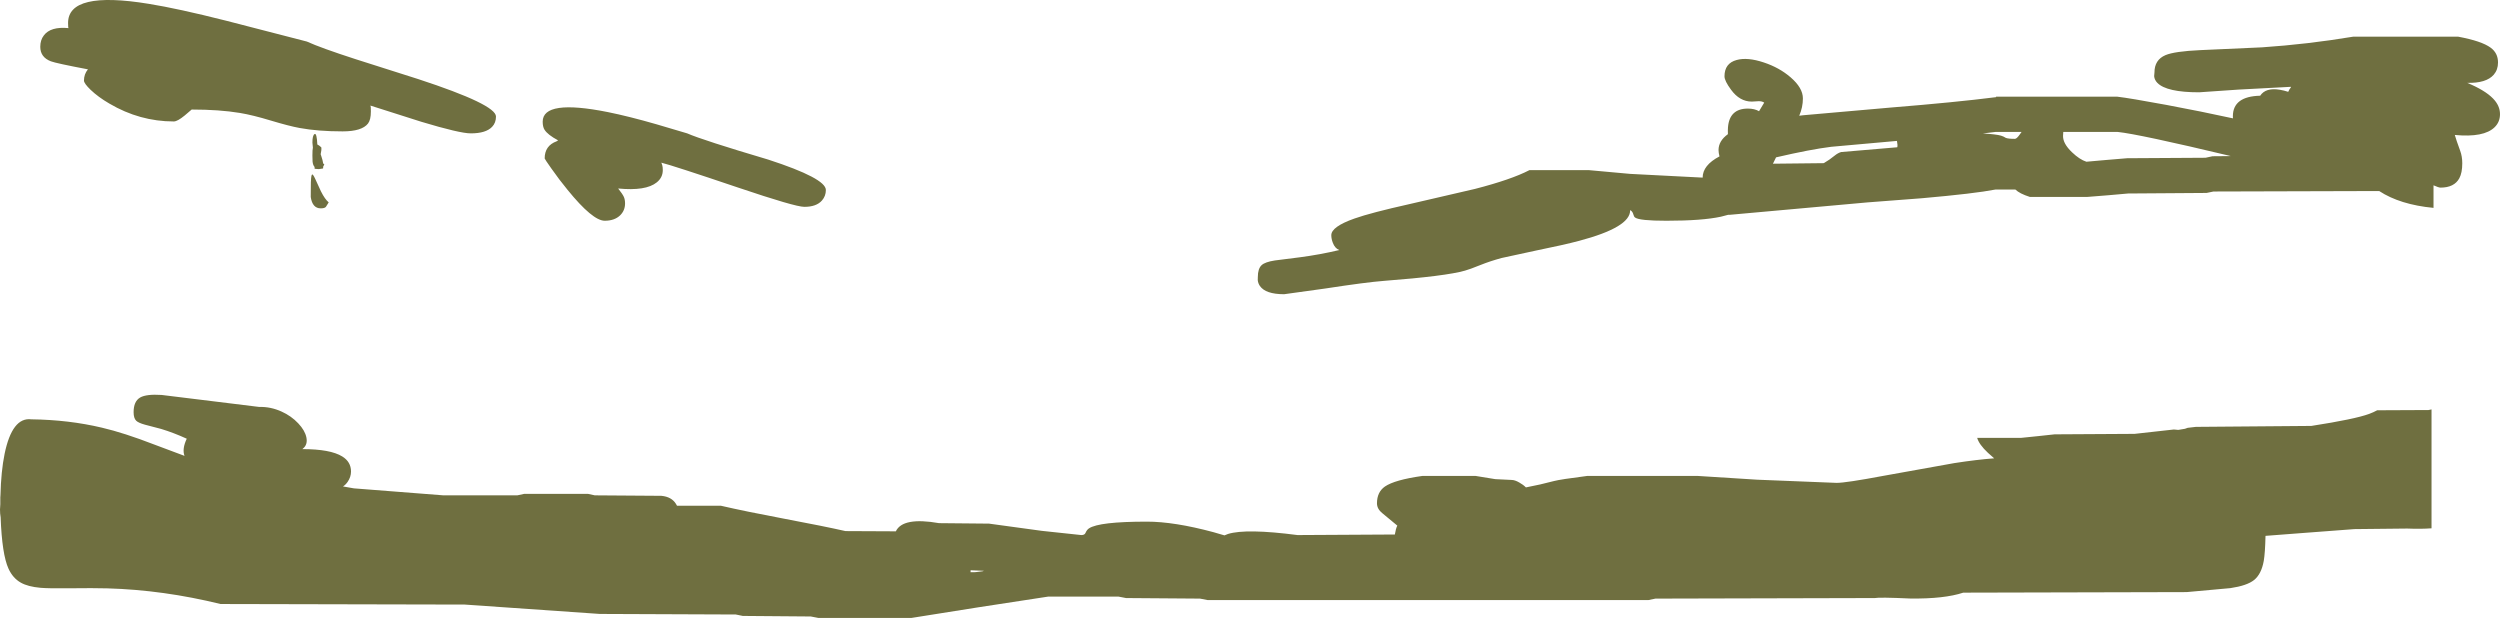 <?xml version="1.0" encoding="UTF-8" standalone="no"?>
<svg xmlns:ffdec="https://www.free-decompiler.com/flash" xmlns:xlink="http://www.w3.org/1999/xlink" ffdec:objectType="shape" height="388.95px" width="1573.65px" xmlns="http://www.w3.org/2000/svg">
  <g transform="matrix(1.0, 0.0, 0.0, 1.0, -56.5, -549.4)">
    <path d="M1537.65 572.5 L1603.9 572.5 Q1618.6 575.25 1624.25 579.4 1628.9 582.8 1628.9 588.75 1628.9 593.3 1626.2 596.45 1621.45 601.85 1609.5 601.55 1620.7 606.2 1625.75 611.4 1630.15 615.9 1630.15 621.25 1630.15 626.15 1626.8 629.45 1620.05 636.1 1601.7 634.35 1602.5 637.25 1605.1 644.35 1606.4 647.9 1606.4 652.15 1606.4 658.2 1604.55 661.6 1601.35 667.5 1592.65 667.5 1591.6 667.5 1588.3 666.05 L1588.3 680.25 Q1567.25 678.25 1554.1 669.65 L1449.8 669.95 1445.45 670.85 1396.05 671.2 1383.6 672.3 1370.45 673.35 1334.2 673.35 Q1327.75 671.3 1325.1 668.7 L1312.6 668.7 Q1299.6 671.25 1266.05 674.2 L1232.0 676.8 1145.45 684.6 1144.35 684.6 1139.75 685.8 Q1128.0 688.35 1105.45 688.35 1088.45 688.35 1085.75 686.35 1085.0 685.85 1084.6 684.3 1084.2 682.75 1082.95 681.8 L1082.6 681.8 Q1082.75 692.45 1050.5 701.0 1040.9 703.55 1023.65 707.05 L1001.7 711.8 Q994.5 713.75 988.15 716.3 981.45 719.0 978.65 719.75 966.7 723.2 927.6 726.2 916.45 727.05 890.75 731.0 L864.8 734.6 Q853.15 734.6 849.55 729.4 848.4 727.75 848.2 725.7 L848.25 723.85 Q848.25 718.5 850.65 716.3 852.8 714.3 858.95 713.35 L874.7 711.35 Q887.3 709.7 899.5 706.8 896.75 705.7 895.45 702.2 894.5 699.75 894.5 697.45 894.5 692.1 909.1 686.95 919.4 683.3 943.8 677.85 L985.0 668.3 Q1007.85 662.4 1019.2 656.5 L1056.7 656.5 1082.6 658.85 1128.25 661.2 Q1128.25 653.4 1138.85 647.85 1138.55 646.85 1138.4 645.7 L1138.25 643.85 Q1138.25 638.1 1144.15 633.85 1144.05 631.2 1144.2 629.45 1145.2 617.75 1156.7 617.75 1160.9 617.75 1163.75 619.4 L1167.0 614.0 Q1165.65 613.05 1163.45 613.1 L1159.2 613.35 Q1151.55 613.35 1146.1 605.85 1142.0 600.3 1142.0 597.45 1142.0 589.2 1149.7 587.15 1156.5 585.3 1166.7 588.7 1176.55 591.95 1183.65 598.1 1191.35 604.75 1191.35 611.35 1191.35 616.9 1189.05 622.25 L1191.45 621.95 1247.2 617.05 Q1287.4 613.8 1312.95 610.55 L1312.95 610.25 1389.2 610.25 Q1397.0 611.15 1420.25 615.45 1442.2 619.55 1462.05 623.9 L1462.0 622.6 Q1462.0 610.05 1479.2 609.65 1482.65 604.4 1491.6 605.9 1494.05 606.3 1496.85 607.2 1497.4 605.8 1498.55 604.35 L1498.55 604.05 1465.5 605.8 1440.75 607.5 Q1420.35 607.5 1414.5 601.6 1412.65 599.7 1412.45 597.35 L1412.65 595.0 Q1412.65 587.05 1419.6 584.1 1425.3 581.7 1441.55 580.95 L1480.35 579.2 Q1509.15 577.25 1537.65 572.5 M1395.45 649.0 L1444.8 648.7 1449.2 647.75 1460.75 647.65 Q1403.0 633.85 1389.5 632.45 L1355.25 632.45 1355.1 634.95 Q1355.0 639.75 1360.7 645.2 1365.55 649.85 1369.8 651.2 L1382.25 650.1 1395.45 649.0 M1316.1 634.8 Q1317.75 635.3 1319.0 636.15 1320.45 636.8 1324.8 636.8 1325.95 636.8 1327.9 634.0 L1329.0 632.45 1312.6 632.45 1304.65 633.4 Q1313.05 633.9 1316.1 634.8 M1585.15 807.5 L1587.05 807.1 1587.05 881.95 Q1580.35 882.45 1571.7 882.1 L1538.55 882.45 1504.75 885.0 1482.55 886.7 Q1482.3 897.45 1481.45 902.45 1479.95 910.8 1475.35 914.5 1470.9 918.05 1460.45 919.6 L1432.95 922.1 1292.3 922.45 Q1280.35 926.4 1259.05 926.15 1239.35 925.25 1236.7 925.85 L1098.55 926.2 1094.2 927.1 816.55 927.1 811.85 926.2 765.3 925.85 760.6 924.95 716.2 924.95 672.15 931.7 630.3 938.35 571.55 938.35 566.85 937.45 524.05 937.1 519.65 936.2 434.05 935.85 349.05 929.95 195.3 929.6 Q159.3 920.75 124.15 919.75 115.6 919.5 99.9 919.7 87.3 919.85 82.0 919.4 74.1 918.7 69.6 916.15 64.6 913.35 61.85 907.35 57.75 898.4 56.9 875.0 56.5 872.8 56.5 870.1 L56.7 866.8 56.7 863.7 56.7 862.45 56.8 861.05 Q57.15 846.1 59.4 835.05 64.2 811.85 76.2 813.35 99.8 813.65 120.65 818.6 134.55 821.85 153.55 829.2 L172.65 836.35 Q171.0 832.05 174.05 825.55 165.85 821.8 157.95 819.4 L147.65 816.7 Q143.55 815.55 142.2 814.2 140.6 812.6 140.6 808.85 140.6 802.0 144.75 799.6 148.6 797.4 158.2 798.0 L182.65 801.0 219.65 805.55 Q226.85 805.35 233.7 808.45 239.85 811.2 244.25 815.9 248.45 820.35 249.35 824.7 250.3 829.3 247.15 831.8 L246.85 832.1 Q264.4 832.1 271.9 836.7 277.45 840.1 277.45 846.2 277.45 849.65 275.3 852.75 274.05 854.55 272.4 855.6 L279.25 856.8 335.6 861.2 382.15 861.2 386.55 860.25 426.55 860.25 430.9 861.2 472.8 861.5 Q479.25 862.1 482.0 866.6 L482.65 867.75 510.3 867.75 Q525.4 871.25 550.05 875.9 575.5 880.7 588.7 883.7 L620.4 883.85 Q624.7 874.7 647.6 878.7 L679.05 879.0 712.3 883.55 737.15 886.2 Q739.2 886.2 739.75 884.9 740.65 882.85 741.95 882.0 748.3 877.75 778.4 877.75 795.6 877.75 820.2 884.35 L827.25 886.4 Q828.3 885.9 829.5 885.5 840.9 882.0 873.25 886.2 L934.5 885.85 Q935.1 882.1 936.05 880.25 L926.75 872.55 Q923.25 869.8 923.25 866.2 923.25 859.15 928.25 855.65 934.4 851.45 951.7 849.0 L985.45 849.0 997.7 851.0 1007.95 851.5 Q1010.0 851.5 1012.8 853.1 1015.25 854.45 1017.0 856.2 1026.05 854.5 1034.65 852.2 1038.6 851.15 1055.45 849.0 L1125.45 849.0 1162.6 851.35 1212.6 853.35 Q1218.45 853.35 1242.15 848.9 L1286.7 840.9 Q1300.95 838.7 1311.75 837.9 L1307.8 834.4 Q1302.2 829.15 1301.05 825.0 L1328.9 825.0 1339.6 823.9 1349.8 822.8 1400.15 822.5 1424.85 819.75 1427.65 820.0 1431.85 819.3 1433.55 818.7 1438.7 818.1 1511.4 817.5 Q1538.75 813.25 1547.75 809.95 1550.6 808.9 1552.85 807.65 L1585.15 807.5 M1250.55 638.1 L1209.2 641.8 Q1196.2 643.4 1174.45 648.45 L1172.5 652.45 1204.5 652.1 Q1208.05 650.05 1211.35 647.35 1213.45 645.65 1215.45 645.1 L1250.75 642.1 Q1251.1 640.95 1250.6 638.4 L1250.55 638.1 M280.2 586.6 L319.8 599.2 Q368.7 615.2 368.7 622.75 368.7 626.7 366.25 629.25 362.35 633.35 352.8 633.35 345.95 633.35 321.7 626.05 L289.65 615.85 289.9 616.9 289.95 619.6 Q289.95 624.8 288.15 627.15 284.3 632.1 272.15 632.1 256.7 632.1 245.05 629.95 238.5 628.75 226.85 625.25 215.65 621.85 207.55 620.5 194.65 618.35 177.15 618.35 L172.75 622.1 Q168.2 625.85 165.9 625.85 144.45 625.85 125.35 614.6 118.3 610.5 113.55 605.95 109.35 601.9 109.35 600.1 109.35 596.1 111.85 593.05 91.8 589.25 88.55 588.0 81.85 585.45 81.85 578.85 81.85 574.6 84.1 571.7 88.35 566.0 99.65 567.1 99.35 566.95 99.35 563.85 99.35 543.5 150.05 551.8 168.45 554.75 198.7 562.4 L249.65 575.55 Q258.4 579.55 280.2 586.6 M253.15 639.15 Q253.15 634.6 254.5 633.8 255.9 632.95 256.25 640.35 257.3 640.8 258.75 642.15 259.0 643.6 258.35 646.5 L258.55 647.05 Q259.7 650.45 259.95 652.35 L260.65 652.8 260.25 653.7 260.0 654.0 259.85 655.45 257.15 655.85 254.55 655.65 254.5 654.45 Q253.5 653.45 253.25 651.1 L253.15 647.25 Q253.15 643.6 253.45 642.3 L253.15 639.15 M252.85 659.3 Q253.4 658.65 254.95 662.05 L258.5 669.8 Q261.0 674.8 263.4 676.8 L261.65 679.6 Q260.85 680.55 258.4 680.55 253.15 680.55 252.1 673.4 L252.15 667.25 Q252.15 660.1 252.85 659.3 M407.8 637.75 Q401.25 634.25 399.25 631.05 398.1 629.25 398.1 626.0 398.1 611.75 439.1 619.95 452.25 622.6 469.8 627.65 L489.05 633.35 Q498.9 637.65 540.05 649.85 576.35 661.65 576.35 669.0 576.35 672.8 573.9 675.6 570.4 679.6 562.8 679.6 557.0 679.6 521.05 667.45 479.9 653.55 472.8 651.8 L473.35 653.35 Q473.7 654.5 473.7 656.5 473.7 661.15 469.9 664.2 463.05 669.75 445.6 668.05 448.35 671.5 449.2 673.35 449.95 675.05 449.95 677.45 449.95 681.9 446.85 684.95 443.3 688.35 437.15 688.35 429.55 688.35 413.75 668.9 408.6 662.65 403.55 655.45 399.35 649.5 399.35 649.15 399.35 641.1 406.85 638.35 L407.8 637.75 M667.45 909.6 L670.5 909.55 674.95 909.0 675.9 908.7 667.45 908.35 667.45 909.6" fill="#6f6f40" fill-rule="evenodd" stroke="none"/>
  </g>
</svg>
